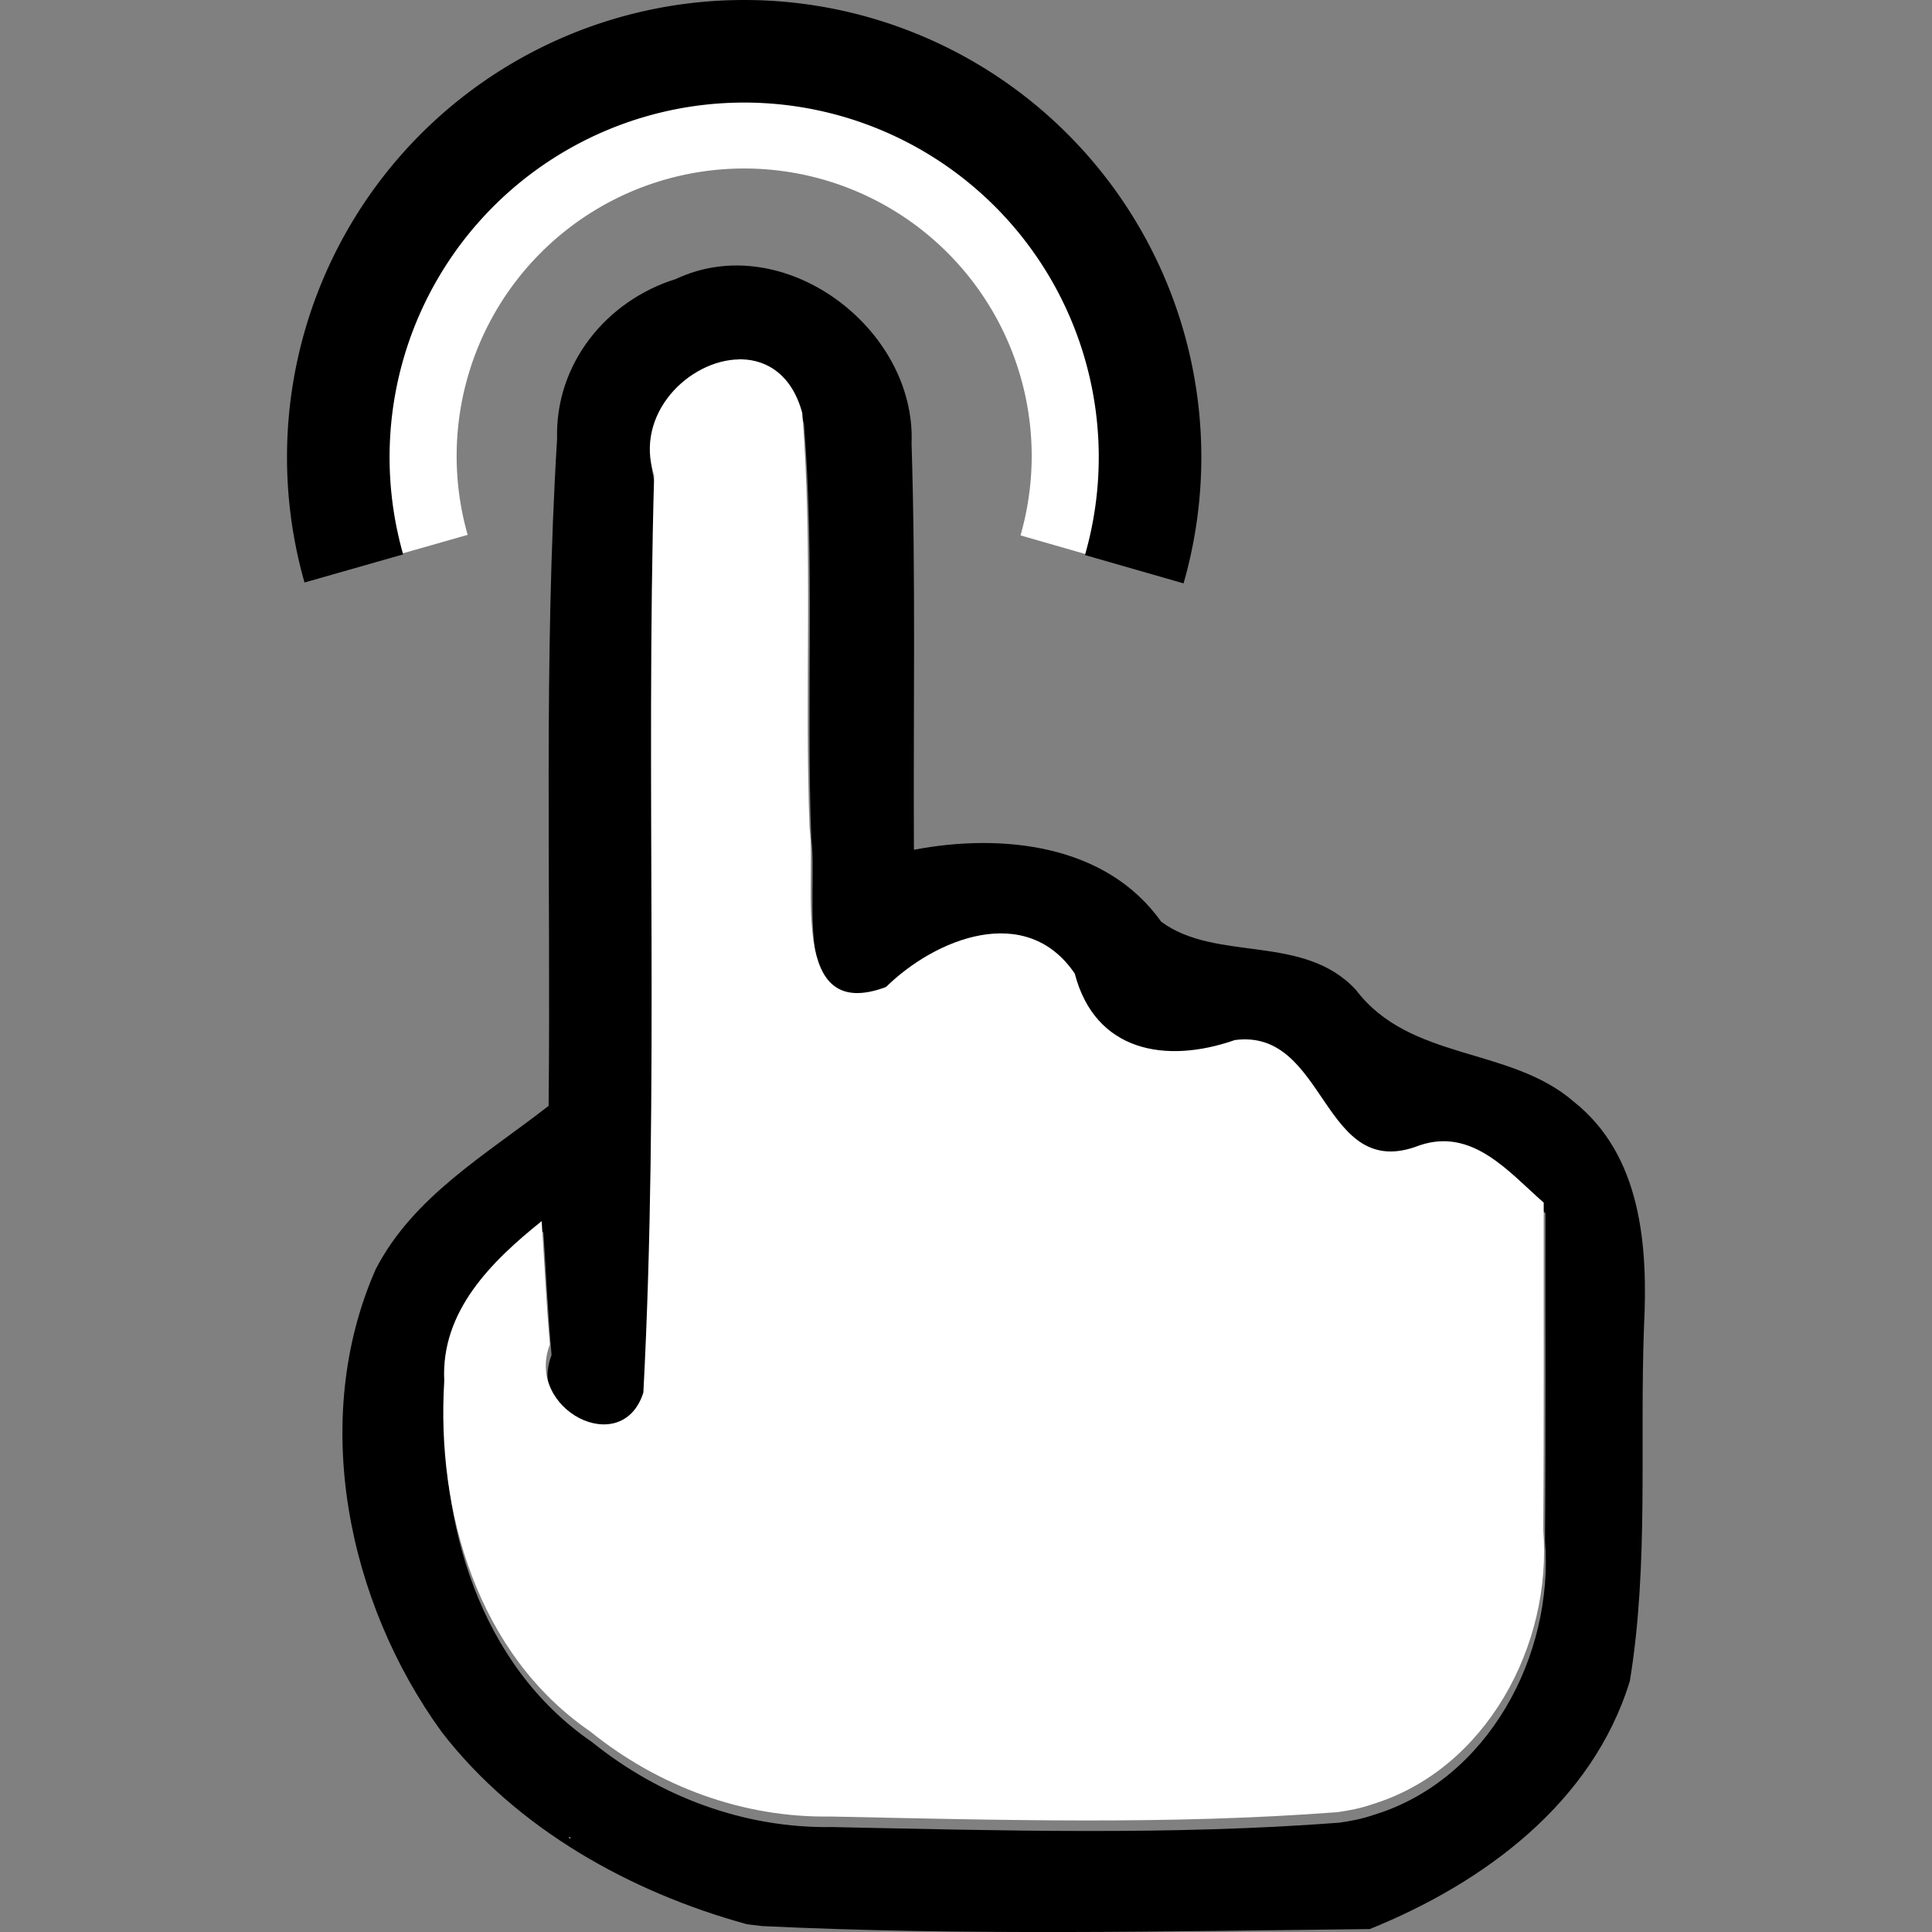 <?xml version="1.0" encoding="UTF-8" standalone="no"?>
<!-- Created with Inkscape (http://www.inkscape.org/) -->

<svg
   width="48.972mm"
   height="48.972mm"
   viewBox="0 0 48.972 48.972"
   version="1.1"
   id="svg5"
   xml:space="preserve"
   inkscape:version="1.2.2 (b0a8486541, 2022-12-01)"
   sodipodi:docname="affordance.svg"
   xmlns:inkscape="http://www.inkscape.org/namespaces/inkscape"
   xmlns:sodipodi="http://sodipodi.sourceforge.net/DTD/sodipodi-0.dtd"
   xmlns="http://www.w3.org/2000/svg"
   xmlns:svg="http://www.w3.org/2000/svg"><rect x="0" y="0" width="48.972" height="48.972" fill="#808080" stroke="none"/><sodipodi:namedview
     id="namedview7"
     pagecolor="#ffffff"
     bordercolor="#666666"
     borderopacity="1.0"
     inkscape:showpageshadow="2"
     inkscape:pageopacity="0.0"
     inkscape:pagecheckerboard="0"
     inkscape:deskcolor="#d1d1d1"
     inkscape:document-units="mm"
     showgrid="false"
     inkscape:zoom="0.51087175"
     inkscape:cx="9.7871921"
     inkscape:cy="220.21182"
     inkscape:window-width="1920"
     inkscape:window-height="1011"
     inkscape:window-x="0"
     inkscape:window-y="0"
     inkscape:window-maximized="1"
     inkscape:current-layer="layer1" /><defs
     id="defs2" /><g
     inkscape:label="Layer 1"
     inkscape:groupmode="layer"
     id="layer1"
     transform="translate(-97.88,-71.129)"><g
       id="g4359"
       transform="translate(15.31,3.033)"><g
         id="g4351"
         transform="translate(0,1.587)"><path
           id="path416-0-6"
           style="font-variation-settings:normal;fill:none;fill-opacity:1;stroke:#ffffff;stroke-width:2.6;stroke-linecap:butt;stroke-linejoin:miter;stroke-miterlimit:4;stroke-dasharray:none;stroke-dashoffset:0;stroke-opacity:1;stop-color:#000000"
           d="m 93.174,80.423 a 8.588,8.588 0 0 1 -0.329,-2.355 8.588,8.588 0 0 1 8.588,-8.588 8.588,8.588 0 0 1 8.588,8.588 v 0 a 8.588,8.588 0 0 1 -0.334,2.371" /><path
           id="path416-06"
           style="font-variation-settings:normal;fill:none;fill-opacity:1;stroke:#000000;stroke-width:2.6;stroke-linecap:butt;stroke-linejoin:miter;stroke-miterlimit:4;stroke-dasharray:none;stroke-dashoffset:0;stroke-opacity:1;stop-color:#000000"
           d="M 91.539,80.918 A 10.288,10.288 0 0 1 91.145,78.097 10.288,10.288 0 0 1 101.433,67.809 10.288,10.288 0 0 1 111.721,78.097 v 0 a 10.288,10.288 0 0 1 -0.4,2.84" /></g><g
         id="g4306"
         transform="translate(15.063,-50.819)"><path
           style="fill:#000000;fill-opacity:1;fill-rule:evenodd;stroke-width:1"
           d="m 86.44,167.69 c -2.957,-0.811 -5.838,-2.418 -7.735,-4.87 -2.389,-3.293 -3.352,-7.918 -1.678,-11.726 0.952,-1.852 2.8,-2.909 4.386,-4.148 0.06,-5.636 -0.129,-11.281 0.215,-16.91 -0.053,-1.892 1.241,-3.499 3.014,-4.05 2.722,-1.281 6.093,1.249 5.971,4.171 0.109,3.431 0.041,6.865 0.06,10.298 2.213,-0.422 4.865,-0.154 6.267,1.823 1.404,1.037 3.61,0.288 4.939,1.731 1.373,1.809 3.897,1.426 5.517,2.829 1.725,1.367 1.885,3.673 1.783,5.7 -0.112,2.991 0.125,6.023 -0.358,8.984 -0.947,3.096 -3.708,5.125 -6.594,6.291 -5.123,0.054 -10.275,0.17 -15.401,-0.076 l -0.388,-0.047 z m 15.89,-2.772 c 2.896,-0.884 4.572,-4.042 4.339,-6.956 0.022,-2.765 0.008,-5.53 0.012,-8.295 -0.89,-0.78 -1.806,-1.908 -3.149,-1.452 -2.486,0.973 -2.332,-2.978 -4.68,-2.67 -1.755,0.614 -3.544,0.292 -4.058,-1.684 -1.232,-1.818 -3.536,-0.887 -4.784,0.339 -2.483,0.932 -1.758,-2.596 -1.939,-4.038 -0.131,-3.502 0.092,-7.018 -0.185,-10.512 -0.747,-2.763 -4.553,-0.842 -3.755,1.585 -0.219,7.746 0.134,15.505 -0.273,23.245 -0.541,1.705 -3.005,0.425 -2.37,-1.217 -0.092,-1.041 -0.139,-2.086 -0.208,-3.128 -1.266,1.015 -2.559,2.281 -2.469,4.051 -0.206,3.311 0.851,6.93 3.7,8.885 1.725,1.392 3.866,2.192 6.093,2.156 4.281,0.089 8.582,0.214 12.854,-0.111 0.295,-0.042 0.589,-0.099 0.87,-0.198 z"
           id="path308-2" /><path
           id="rect4122"
           style="font-variation-settings:normal;opacity:1;fill:#ffffff;fill-opacity:1;stroke:none;stroke-width:2.6;stroke-linecap:butt;stroke-linejoin:miter;stroke-miterlimit:4;stroke-dasharray:none;stroke-dashoffset:0;stroke-opacity:1;stop-color:#000000;stop-opacity:1"
           d="m 86.239,128.025 c -1.261,0.019 -2.667,1.376 -2.151,2.943 -0.219,7.746 0.133,15.506 -0.273,23.245 -0.541,1.705 -3.004,0.425 -2.37,-1.217 -0.092,-1.041 -0.139,-2.085 -0.208,-3.128 -1.266,1.015 -2.56,2.28 -2.469,4.051 -0.206,3.311 0.852,6.93 3.7,8.885 1.725,1.392 3.866,2.192 6.093,2.156 4.281,0.089 8.582,0.215 12.855,-0.111 0.295,-0.042 0.588,-0.099 0.87,-0.198 2.896,-0.884 4.572,-4.042 4.339,-6.956 0.022,-2.765 0.008,-5.53 0.012,-8.295 -0.89,-0.78 -1.806,-1.908 -3.149,-1.452 -2.486,0.973 -2.332,-2.978 -4.68,-2.67 -1.755,0.614 -3.543,0.292 -4.058,-1.684 -1.232,-1.818 -3.536,-0.887 -4.784,0.339 -2.483,0.932 -1.758,-2.596 -1.939,-4.038 -0.131,-3.502 0.092,-7.018 -0.185,-10.513 -0.257,-0.95 -0.875,-1.346 -1.544,-1.359 -0.02,-3.7e-4 -0.04,-3e-4 -0.06,0 z m -4.305,37.453 v 0.03 h 0.048 c -0.016,-0.01 -0.032,-0.02 -0.048,-0.03 z" /></g></g></g></svg>
